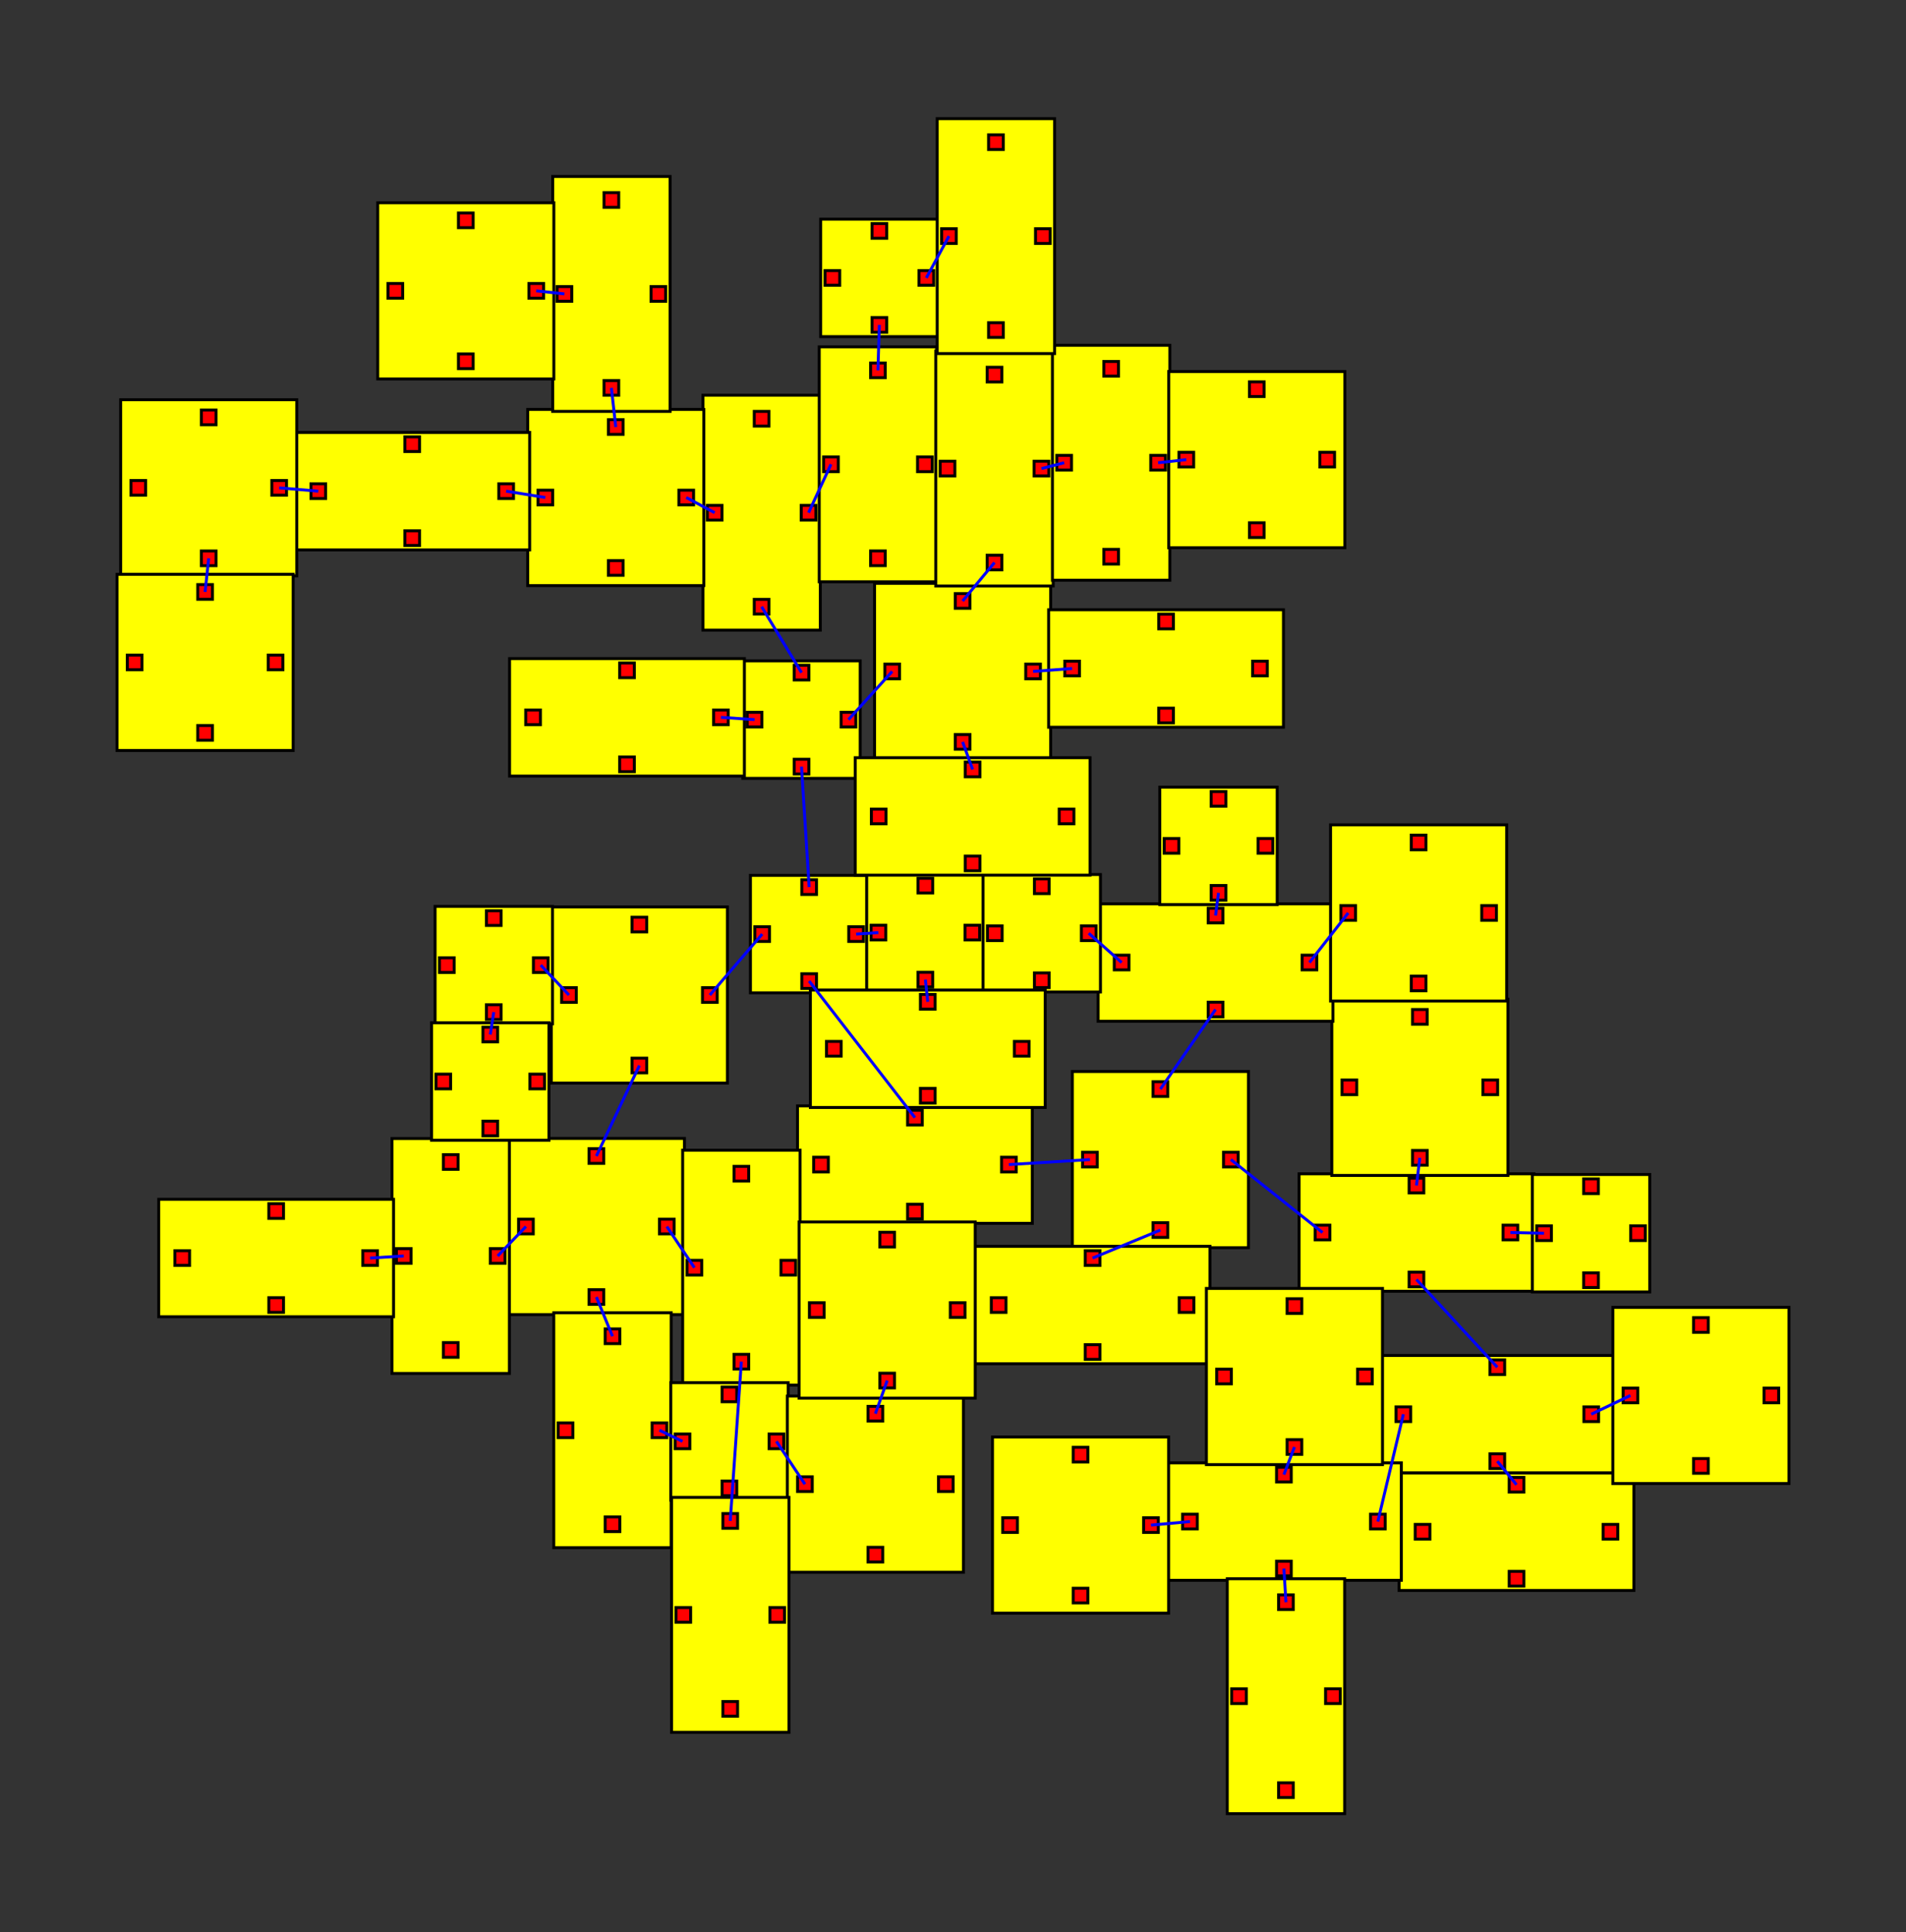 <svg width="100%" height="100%" viewBox="-158.053 -169.729 324.663 329.001"  xmlns="http://www.w3.org/2000/svg" xmlns:xlink="http://www.w3.org/1999/xlink" version="1.1">
<rect x="-158.053" y="-169.729" width="324.663" height="329.001" fill="#333333" stroke="none"/>
<rect x="-22.206" y="18.558" width="40" height="20" fill="yellow" stroke="black" stroke-width="0.5"><title>room 0</title></rect><rect x="-3.456" y="35.308" width="2.5" height="2.5" fill="red" stroke="black" stroke-width="0.5"></rect><rect x="-19.456" y="27.308" width="2.5" height="2.5" fill="red" stroke="black" stroke-width="0.5"></rect><rect x="-3.456" y="19.308" width="2.5" height="2.5" fill="red" stroke="black" stroke-width="0.5"></rect><rect x="12.544" y="27.308" width="2.5" height="2.5" fill="red" stroke="black" stroke-width="0.5"></rect>
<rect x="24.605" y="12.704" width="30" height="30" fill="yellow" stroke="black" stroke-width="0.5"><title>room 1</title></rect><rect x="38.355" y="38.455" width="2.5" height="2.5" fill="red" stroke="black" stroke-width="0.5"></rect><rect x="26.355" y="26.454" width="2.5" height="2.5" fill="red" stroke="black" stroke-width="0.5"></rect><rect x="38.355" y="14.454" width="2.5" height="2.5" fill="red" stroke="black" stroke-width="0.5"></rect><rect x="50.355" y="26.454" width="2.5" height="2.5" fill="red" stroke="black" stroke-width="0.5"></rect>
<rect x="-30.226" y="-20.686" width="20" height="20" fill="yellow" stroke="black" stroke-width="0.5"><title>room 2</title></rect><rect x="-21.476" y="-3.936" width="2.5" height="2.5" fill="red" stroke="black" stroke-width="0.5"></rect><rect x="-29.476" y="-11.936" width="2.5" height="2.5" fill="red" stroke="black" stroke-width="0.5"></rect><rect x="-21.476" y="-19.936" width="2.5" height="2.5" fill="red" stroke="black" stroke-width="0.5"></rect><rect x="-13.476" y="-11.936" width="2.5" height="2.5" fill="red" stroke="black" stroke-width="0.5"></rect>
<rect x="63.224" y="30.122" width="40" height="20" fill="yellow" stroke="black" stroke-width="0.5"><title>room 3</title></rect><rect x="81.974" y="46.872" width="2.5" height="2.5" fill="red" stroke="black" stroke-width="0.5"></rect><rect x="65.974" y="38.872" width="2.5" height="2.5" fill="red" stroke="black" stroke-width="0.5"></rect><rect x="81.974" y="30.872" width="2.5" height="2.5" fill="red" stroke="black" stroke-width="0.5"></rect><rect x="97.974" y="38.872" width="2.5" height="2.5" fill="red" stroke="black" stroke-width="0.5"></rect>
<rect x="76.993" y="61.059" width="40" height="20" fill="yellow" stroke="black" stroke-width="0.5"><title>room 4</title></rect><rect x="95.743" y="77.809" width="2.5" height="2.5" fill="red" stroke="black" stroke-width="0.5"></rect><rect x="79.743" y="69.809" width="2.5" height="2.5" fill="red" stroke="black" stroke-width="0.5"></rect><rect x="95.743" y="61.809" width="2.5" height="2.5" fill="red" stroke="black" stroke-width="0.5"></rect><rect x="111.743" y="69.809" width="2.5" height="2.5" fill="red" stroke="black" stroke-width="0.5"></rect>
<rect x="68.799" y="0.405" width="30" height="30" fill="yellow" stroke="black" stroke-width="0.5"><title>room 5</title></rect><rect x="82.549" y="26.155" width="2.5" height="2.5" fill="red" stroke="black" stroke-width="0.5"></rect><rect x="70.549" y="14.155" width="2.5" height="2.5" fill="red" stroke="black" stroke-width="0.5"></rect><rect x="82.549" y="2.155" width="2.5" height="2.5" fill="red" stroke="black" stroke-width="0.5"></rect><rect x="94.549" y="14.155" width="2.5" height="2.5" fill="red" stroke="black" stroke-width="0.5"></rect>
<rect x="-31.525" y="-57.205" width="20" height="20" fill="yellow" stroke="black" stroke-width="0.5"><title>room 6</title></rect><rect x="-22.775" y="-40.455" width="2.5" height="2.5" fill="red" stroke="black" stroke-width="0.5"></rect><rect x="-30.775" y="-48.455" width="2.5" height="2.5" fill="red" stroke="black" stroke-width="0.5"></rect><rect x="-22.775" y="-56.455" width="2.5" height="2.5" fill="red" stroke="black" stroke-width="0.5"></rect><rect x="-14.775" y="-48.455" width="2.5" height="2.5" fill="red" stroke="black" stroke-width="0.5"></rect>
<rect x="-10.427" y="-20.941" width="20" height="20" fill="yellow" stroke="black" stroke-width="0.5"><title>room 7</title></rect><rect x="-1.677" y="-4.191" width="2.5" height="2.5" fill="red" stroke="black" stroke-width="0.5"></rect><rect x="-9.677" y="-12.191" width="2.5" height="2.5" fill="red" stroke="black" stroke-width="0.5"></rect><rect x="-1.677" y="-20.191" width="2.5" height="2.5" fill="red" stroke="black" stroke-width="0.5"></rect><rect x="6.323" y="-12.191" width="2.5" height="2.5" fill="red" stroke="black" stroke-width="0.5"></rect>
<rect x="-71.254" y="-57.593" width="40" height="20" fill="yellow" stroke="black" stroke-width="0.5"><title>room 8</title></rect><rect x="-52.504" y="-40.843" width="2.5" height="2.5" fill="red" stroke="black" stroke-width="0.5"></rect><rect x="-68.504" y="-48.843" width="2.5" height="2.5" fill="red" stroke="black" stroke-width="0.5"></rect><rect x="-52.504" y="-56.843" width="2.5" height="2.5" fill="red" stroke="black" stroke-width="0.5"></rect><rect x="-36.504" y="-48.843" width="2.5" height="2.5" fill="red" stroke="black" stroke-width="0.5"></rect>
<rect x="-38.323" y="-102.434" width="20" height="40" fill="yellow" stroke="black" stroke-width="0.5"><title>room 9</title></rect><rect x="-29.573" y="-67.684" width="2.5" height="2.5" fill="red" stroke="black" stroke-width="0.5"></rect><rect x="-37.573" y="-83.684" width="2.5" height="2.5" fill="red" stroke="black" stroke-width="0.5"></rect><rect x="-29.573" y="-99.684" width="2.5" height="2.5" fill="red" stroke="black" stroke-width="0.5"></rect><rect x="-21.573" y="-83.684" width="2.5" height="2.5" fill="red" stroke="black" stroke-width="0.5"></rect>
<rect x="8.055" y="42.473" width="40" height="20" fill="yellow" stroke="black" stroke-width="0.5"><title>room 10</title></rect><rect x="26.805" y="59.223" width="2.5" height="2.5" fill="red" stroke="black" stroke-width="0.5"></rect><rect x="10.805" y="51.223" width="2.5" height="2.5" fill="red" stroke="black" stroke-width="0.5"></rect><rect x="26.805" y="43.223" width="2.5" height="2.5" fill="red" stroke="black" stroke-width="0.5"></rect><rect x="42.805" y="51.223" width="2.5" height="2.5" fill="red" stroke="black" stroke-width="0.5"></rect>
<rect x="28.998" y="-15.847" width="40" height="20" fill="yellow" stroke="black" stroke-width="0.5"><title>room 11</title></rect><rect x="47.748" y="0.903" width="2.5" height="2.5" fill="red" stroke="black" stroke-width="0.5"></rect><rect x="31.748" y="-7.097" width="2.5" height="2.5" fill="red" stroke="black" stroke-width="0.5"></rect><rect x="47.748" y="-15.097" width="2.5" height="2.5" fill="red" stroke="black" stroke-width="0.5"></rect><rect x="63.748" y="-7.097" width="2.5" height="2.5" fill="red" stroke="black" stroke-width="0.5"></rect>
<rect x="80.265" y="81.07" width="40" height="20" fill="yellow" stroke="black" stroke-width="0.5"><title>room 12</title></rect><rect x="99.015" y="97.82" width="2.5" height="2.5" fill="red" stroke="black" stroke-width="0.5"></rect><rect x="83.015" y="89.82" width="2.5" height="2.5" fill="red" stroke="black" stroke-width="0.5"></rect><rect x="99.015" y="81.82" width="2.5" height="2.5" fill="red" stroke="black" stroke-width="0.5"></rect><rect x="115.015" y="89.82" width="2.5" height="2.5" fill="red" stroke="black" stroke-width="0.5"></rect>
<rect x="40.643" y="79.338" width="40" height="20" fill="yellow" stroke="black" stroke-width="0.5"><title>room 13</title></rect><rect x="59.393" y="96.088" width="2.5" height="2.5" fill="red" stroke="black" stroke-width="0.5"></rect><rect x="43.393" y="88.088" width="2.5" height="2.5" fill="red" stroke="black" stroke-width="0.5"></rect><rect x="59.393" y="80.088" width="2.5" height="2.5" fill="red" stroke="black" stroke-width="0.5"></rect><rect x="75.393" y="88.088" width="2.5" height="2.5" fill="red" stroke="black" stroke-width="0.5"></rect>
<rect x="-68.162" y="-100.021" width="30" height="30" fill="yellow" stroke="black" stroke-width="0.5"><title>room 14</title></rect><rect x="-54.412" y="-74.271" width="2.5" height="2.5" fill="red" stroke="black" stroke-width="0.5"></rect><rect x="-66.412" y="-86.271" width="2.5" height="2.5" fill="red" stroke="black" stroke-width="0.5"></rect><rect x="-54.412" y="-98.271" width="2.5" height="2.5" fill="red" stroke="black" stroke-width="0.5"></rect><rect x="-42.412" y="-86.271" width="2.5" height="2.5" fill="red" stroke="black" stroke-width="0.5"></rect>
<rect x="39.503" y="-35.71" width="20" height="20" fill="yellow" stroke="black" stroke-width="0.5"><title>room 15</title></rect><rect x="48.253" y="-18.96" width="2.5" height="2.5" fill="red" stroke="black" stroke-width="0.5"></rect><rect x="40.253" y="-26.96" width="2.5" height="2.5" fill="red" stroke="black" stroke-width="0.5"></rect><rect x="48.253" y="-34.96" width="2.5" height="2.5" fill="red" stroke="black" stroke-width="0.5"></rect><rect x="56.253" y="-26.96" width="2.5" height="2.5" fill="red" stroke="black" stroke-width="0.5"></rect>
<rect x="68.592" y="-29.286" width="30" height="30" fill="yellow" stroke="black" stroke-width="0.5"><title>room 16</title></rect><rect x="82.342" y="-3.536" width="2.5" height="2.5" fill="red" stroke="black" stroke-width="0.5"></rect><rect x="70.342" y="-15.536" width="2.5" height="2.5" fill="red" stroke="black" stroke-width="0.5"></rect><rect x="82.342" y="-27.536" width="2.5" height="2.5" fill="red" stroke="black" stroke-width="0.5"></rect><rect x="94.342" y="-15.536" width="2.5" height="2.5" fill="red" stroke="black" stroke-width="0.5"></rect>
<rect x="-9.081" y="-70.409" width="30" height="30" fill="yellow" stroke="black" stroke-width="0.5"><title>room 17</title></rect><rect x="4.669" y="-44.659" width="2.5" height="2.5" fill="red" stroke="black" stroke-width="0.5"></rect><rect x="-7.331" y="-56.659" width="2.5" height="2.5" fill="red" stroke="black" stroke-width="0.5"></rect><rect x="4.669" y="-68.659" width="2.5" height="2.5" fill="red" stroke="black" stroke-width="0.5"></rect><rect x="16.669" y="-56.659" width="2.5" height="2.5" fill="red" stroke="black" stroke-width="0.5"></rect>
<rect x="-64.14" y="-15.313" width="30" height="30" fill="yellow" stroke="black" stroke-width="0.5"><title>room 18</title></rect><rect x="-50.39" y="10.437" width="2.5" height="2.5" fill="red" stroke="black" stroke-width="0.5"></rect><rect x="-62.39" y="-1.563" width="2.5" height="2.5" fill="red" stroke="black" stroke-width="0.5"></rect><rect x="-50.39" y="-13.563" width="2.5" height="2.5" fill="red" stroke="black" stroke-width="0.5"></rect><rect x="-38.39" y="-1.563" width="2.5" height="2.5" fill="red" stroke="black" stroke-width="0.5"></rect>
<rect x="-107.834" y="-96.102" width="40" height="20" fill="yellow" stroke="black" stroke-width="0.5"><title>room 19</title></rect><rect x="-89.084" y="-79.352" width="2.5" height="2.5" fill="red" stroke="black" stroke-width="0.5"></rect><rect x="-105.084" y="-87.352" width="2.5" height="2.5" fill="red" stroke="black" stroke-width="0.5"></rect><rect x="-89.084" y="-95.352" width="2.5" height="2.5" fill="red" stroke="black" stroke-width="0.5"></rect><rect x="-73.084" y="-87.352" width="2.5" height="2.5" fill="red" stroke="black" stroke-width="0.5"></rect>
<rect x="50.99" y="99.07" width="20" height="40" fill="yellow" stroke="black" stroke-width="0.5"><title>room 20</title></rect><rect x="59.74" y="133.82" width="2.5" height="2.5" fill="red" stroke="black" stroke-width="0.5"></rect><rect x="51.74" y="117.82" width="2.5" height="2.5" fill="red" stroke="black" stroke-width="0.5"></rect><rect x="59.74" y="101.82" width="2.5" height="2.5" fill="red" stroke="black" stroke-width="0.5"></rect><rect x="67.74" y="117.82" width="2.5" height="2.5" fill="red" stroke="black" stroke-width="0.5"></rect>
<rect x="9.398" y="-20.83" width="20" height="20" fill="yellow" stroke="black" stroke-width="0.5"><title>room 21</title></rect><rect x="18.148" y="-4.08" width="2.5" height="2.5" fill="red" stroke="black" stroke-width="0.5"></rect><rect x="10.148" y="-12.08" width="2.5" height="2.5" fill="red" stroke="black" stroke-width="0.5"></rect><rect x="18.148" y="-20.08" width="2.5" height="2.5" fill="red" stroke="black" stroke-width="0.5"></rect><rect x="26.148" y="-12.08" width="2.5" height="2.5" fill="red" stroke="black" stroke-width="0.5"></rect>
<rect x="-18.51" y="-110.673" width="20" height="40" fill="yellow" stroke="black" stroke-width="0.5"><title>room 22</title></rect><rect x="-9.76" y="-75.922" width="2.5" height="2.5" fill="red" stroke="black" stroke-width="0.5"></rect><rect x="-17.76" y="-91.922" width="2.5" height="2.5" fill="red" stroke="black" stroke-width="0.5"></rect><rect x="-9.76" y="-107.923" width="2.5" height="2.5" fill="red" stroke="black" stroke-width="0.5"></rect><rect x="-1.76" y="-91.922" width="2.5" height="2.5" fill="red" stroke="black" stroke-width="0.5"></rect>
<rect x="-71.469" y="24.103" width="30" height="30" fill="yellow" stroke="black" stroke-width="0.5"><title>room 23</title></rect><rect x="-57.719" y="49.853" width="2.5" height="2.5" fill="red" stroke="black" stroke-width="0.5"></rect><rect x="-69.719" y="37.853" width="2.5" height="2.5" fill="red" stroke="black" stroke-width="0.5"></rect><rect x="-57.719" y="25.853" width="2.5" height="2.5" fill="red" stroke="black" stroke-width="0.5"></rect><rect x="-45.719" y="37.853" width="2.5" height="2.5" fill="red" stroke="black" stroke-width="0.5"></rect>
<rect x="-137.499" y="-101.666" width="30" height="30" fill="yellow" stroke="black" stroke-width="0.5"><title>room 24</title></rect><rect x="-123.749" y="-75.916" width="2.5" height="2.5" fill="red" stroke="black" stroke-width="0.5"></rect><rect x="-135.749" y="-87.916" width="2.5" height="2.5" fill="red" stroke="black" stroke-width="0.5"></rect><rect x="-123.749" y="-99.916" width="2.5" height="2.5" fill="red" stroke="black" stroke-width="0.5"></rect><rect x="-111.749" y="-87.916" width="2.5" height="2.5" fill="red" stroke="black" stroke-width="0.5"></rect>
<rect x="-63.91" y="-139.683" width="20" height="40" fill="yellow" stroke="black" stroke-width="0.5"><title>room 25</title></rect><rect x="-55.16" y="-104.933" width="2.5" height="2.5" fill="red" stroke="black" stroke-width="0.5"></rect><rect x="-63.16" y="-120.933" width="2.5" height="2.5" fill="red" stroke="black" stroke-width="0.5"></rect><rect x="-55.16" y="-136.933" width="2.5" height="2.5" fill="red" stroke="black" stroke-width="0.5"></rect><rect x="-47.16" y="-120.933" width="2.5" height="2.5" fill="red" stroke="black" stroke-width="0.5"></rect>
<rect x="-41.77" y="26.112" width="20" height="40" fill="yellow" stroke="black" stroke-width="0.5"><title>room 26</title></rect><rect x="-33.02" y="60.862" width="2.5" height="2.5" fill="red" stroke="black" stroke-width="0.5"></rect><rect x="-41.02" y="44.862" width="2.5" height="2.5" fill="red" stroke="black" stroke-width="0.5"></rect><rect x="-33.02" y="28.862" width="2.5" height="2.5" fill="red" stroke="black" stroke-width="0.5"></rect><rect x="-25.02" y="44.862" width="2.5" height="2.5" fill="red" stroke="black" stroke-width="0.5"></rect>
<rect x="-91.279" y="24.117" width="20" height="40" fill="yellow" stroke="black" stroke-width="0.5"><title>room 27</title></rect><rect x="-82.529" y="58.867" width="2.5" height="2.5" fill="red" stroke="black" stroke-width="0.5"></rect><rect x="-90.529" y="42.867" width="2.5" height="2.5" fill="red" stroke="black" stroke-width="0.5"></rect><rect x="-82.529" y="26.867" width="2.5" height="2.5" fill="red" stroke="black" stroke-width="0.5"></rect><rect x="-74.529" y="42.867" width="2.5" height="2.5" fill="red" stroke="black" stroke-width="0.5"></rect>
<rect x="11.001" y="74.939" width="30" height="30" fill="yellow" stroke="black" stroke-width="0.5"><title>room 28</title></rect><rect x="24.751" y="100.689" width="2.5" height="2.5" fill="red" stroke="black" stroke-width="0.5"></rect><rect x="12.751" y="88.689" width="2.5" height="2.5" fill="red" stroke="black" stroke-width="0.5"></rect><rect x="24.751" y="76.689" width="2.5" height="2.5" fill="red" stroke="black" stroke-width="0.5"></rect><rect x="36.751" y="88.689" width="2.5" height="2.5" fill="red" stroke="black" stroke-width="0.5"></rect>
<rect x="-138.117" y="-71.944" width="30" height="30" fill="yellow" stroke="black" stroke-width="0.5"><title>room 29</title></rect><rect x="-124.367" y="-46.194" width="2.5" height="2.5" fill="red" stroke="black" stroke-width="0.5"></rect><rect x="-136.367" y="-58.194" width="2.5" height="2.5" fill="red" stroke="black" stroke-width="0.5"></rect><rect x="-124.367" y="-70.194" width="2.5" height="2.5" fill="red" stroke="black" stroke-width="0.5"></rect><rect x="-112.367" y="-58.194" width="2.5" height="2.5" fill="red" stroke="black" stroke-width="0.5"></rect>
<rect x="-83.944" y="-15.405" width="20" height="20" fill="yellow" stroke="black" stroke-width="0.5"><title>room 30</title></rect><rect x="-75.194" y="1.345" width="2.5" height="2.5" fill="red" stroke="black" stroke-width="0.5"></rect><rect x="-83.194" y="-6.655" width="2.5" height="2.5" fill="red" stroke="black" stroke-width="0.5"></rect><rect x="-75.194" y="-14.655" width="2.5" height="2.5" fill="red" stroke="black" stroke-width="0.5"></rect><rect x="-67.194" y="-6.655" width="2.5" height="2.5" fill="red" stroke="black" stroke-width="0.5"></rect>
<rect x="-18.265" y="-132.409" width="20" height="20" fill="yellow" stroke="black" stroke-width="0.5"><title>room 31</title></rect><rect x="-9.515" y="-115.659" width="2.5" height="2.5" fill="red" stroke="black" stroke-width="0.5"></rect><rect x="-17.515" y="-123.659" width="2.5" height="2.5" fill="red" stroke="black" stroke-width="0.5"></rect><rect x="-9.515" y="-131.659" width="2.5" height="2.5" fill="red" stroke="black" stroke-width="0.5"></rect><rect x="-1.515" y="-123.659" width="2.5" height="2.5" fill="red" stroke="black" stroke-width="0.5"></rect>
<rect x="47.441" y="49.644" width="30" height="30" fill="yellow" stroke="black" stroke-width="0.5"><title>room 32</title></rect><rect x="61.191" y="75.394" width="2.5" height="2.5" fill="red" stroke="black" stroke-width="0.5"></rect><rect x="49.191" y="63.394" width="2.5" height="2.5" fill="red" stroke="black" stroke-width="0.5"></rect><rect x="61.191" y="51.394" width="2.5" height="2.5" fill="red" stroke="black" stroke-width="0.5"></rect><rect x="73.191" y="63.394" width="2.5" height="2.5" fill="red" stroke="black" stroke-width="0.5"></rect>
<rect x="-63.723" y="53.79" width="20" height="40" fill="yellow" stroke="black" stroke-width="0.5"><title>room 33</title></rect><rect x="-54.973" y="88.54" width="2.5" height="2.5" fill="red" stroke="black" stroke-width="0.5"></rect><rect x="-62.973" y="72.54" width="2.5" height="2.5" fill="red" stroke="black" stroke-width="0.5"></rect><rect x="-54.973" y="56.54" width="2.5" height="2.5" fill="red" stroke="black" stroke-width="0.5"></rect><rect x="-46.973" y="72.54" width="2.5" height="2.5" fill="red" stroke="black" stroke-width="0.5"></rect>
<rect x="1.346" y="-109.949" width="20" height="40" fill="yellow" stroke="black" stroke-width="0.5"><title>room 34</title></rect><rect x="10.096" y="-75.199" width="2.5" height="2.5" fill="red" stroke="black" stroke-width="0.5"></rect><rect x="2.096" y="-91.199" width="2.5" height="2.5" fill="red" stroke="black" stroke-width="0.5"></rect><rect x="10.096" y="-107.199" width="2.5" height="2.5" fill="red" stroke="black" stroke-width="0.5"></rect><rect x="18.096" y="-91.199" width="2.5" height="2.5" fill="red" stroke="black" stroke-width="0.5"></rect>
<rect x="102.958" y="30.241" width="20" height="20" fill="yellow" stroke="black" stroke-width="0.5"><title>room 35</title></rect><rect x="111.708" y="46.991" width="2.5" height="2.5" fill="red" stroke="black" stroke-width="0.5"></rect><rect x="103.708" y="38.991" width="2.5" height="2.5" fill="red" stroke="black" stroke-width="0.5"></rect><rect x="111.708" y="30.991" width="2.5" height="2.5" fill="red" stroke="black" stroke-width="0.5"></rect><rect x="119.708" y="38.991" width="2.5" height="2.5" fill="red" stroke="black" stroke-width="0.5"></rect>
<rect x="116.675" y="52.865" width="30" height="30" fill="yellow" stroke="black" stroke-width="0.5"><title>room 36</title></rect><rect x="130.425" y="78.615" width="2.5" height="2.5" fill="red" stroke="black" stroke-width="0.5"></rect><rect x="118.425" y="66.615" width="2.5" height="2.5" fill="red" stroke="black" stroke-width="0.5"></rect><rect x="130.425" y="54.615" width="2.5" height="2.5" fill="red" stroke="black" stroke-width="0.5"></rect><rect x="142.425" y="66.615" width="2.5" height="2.5" fill="red" stroke="black" stroke-width="0.5"></rect>
<rect x="-84.541" y="4.41" width="20" height="20" fill="yellow" stroke="black" stroke-width="0.5"><title>room 37</title></rect><rect x="-75.791" y="21.16" width="2.5" height="2.5" fill="red" stroke="black" stroke-width="0.5"></rect><rect x="-83.791" y="13.16" width="2.5" height="2.5" fill="red" stroke="black" stroke-width="0.5"></rect><rect x="-75.791" y="5.16" width="2.5" height="2.5" fill="red" stroke="black" stroke-width="0.5"></rect><rect x="-67.791" y="13.16" width="2.5" height="2.5" fill="red" stroke="black" stroke-width="0.5"></rect>
<rect x="-43.799" y="65.685" width="20" height="20" fill="yellow" stroke="black" stroke-width="0.5"><title>room 38</title></rect><rect x="-35.049" y="82.435" width="2.5" height="2.5" fill="red" stroke="black" stroke-width="0.5"></rect><rect x="-43.049" y="74.435" width="2.5" height="2.5" fill="red" stroke="black" stroke-width="0.5"></rect><rect x="-35.049" y="66.435" width="2.5" height="2.5" fill="red" stroke="black" stroke-width="0.5"></rect><rect x="-27.049" y="74.435" width="2.5" height="2.5" fill="red" stroke="black" stroke-width="0.5"></rect>
<rect x="-12.378" y="-40.719" width="40" height="20" fill="yellow" stroke="black" stroke-width="0.5"><title>room 39</title></rect><rect x="6.372" y="-23.97" width="2.5" height="2.5" fill="red" stroke="black" stroke-width="0.5"></rect><rect x="-9.628" y="-31.97" width="2.5" height="2.5" fill="red" stroke="black" stroke-width="0.5"></rect><rect x="6.372" y="-39.969" width="2.5" height="2.5" fill="red" stroke="black" stroke-width="0.5"></rect><rect x="22.372" y="-31.97" width="2.5" height="2.5" fill="red" stroke="black" stroke-width="0.5"></rect>
<rect x="-131.013" y="34.47" width="40" height="20" fill="yellow" stroke="black" stroke-width="0.5"><title>room 40</title></rect><rect x="-112.263" y="51.22" width="2.5" height="2.5" fill="red" stroke="black" stroke-width="0.5"></rect><rect x="-128.263" y="43.22" width="2.5" height="2.5" fill="red" stroke="black" stroke-width="0.5"></rect><rect x="-112.263" y="35.22" width="2.5" height="2.5" fill="red" stroke="black" stroke-width="0.5"></rect><rect x="-96.263" y="43.22" width="2.5" height="2.5" fill="red" stroke="black" stroke-width="0.5"></rect>
<rect x="20.569" y="-65.907" width="40" height="20" fill="yellow" stroke="black" stroke-width="0.5"><title>room 41</title></rect><rect x="39.319" y="-49.157" width="2.5" height="2.5" fill="red" stroke="black" stroke-width="0.5"></rect><rect x="23.319" y="-57.157" width="2.5" height="2.5" fill="red" stroke="black" stroke-width="0.5"></rect><rect x="39.319" y="-65.157" width="2.5" height="2.5" fill="red" stroke="black" stroke-width="0.5"></rect><rect x="55.319" y="-57.157" width="2.5" height="2.5" fill="red" stroke="black" stroke-width="0.5"></rect>
<rect x="21.217" y="-110.939" width="20" height="40" fill="yellow" stroke="black" stroke-width="0.5"><title>room 42</title></rect><rect x="29.967" y="-76.189" width="2.5" height="2.5" fill="red" stroke="black" stroke-width="0.5"></rect><rect x="21.967" y="-92.189" width="2.5" height="2.5" fill="red" stroke="black" stroke-width="0.5"></rect><rect x="29.967" y="-108.189" width="2.5" height="2.5" fill="red" stroke="black" stroke-width="0.5"></rect><rect x="37.967" y="-92.189" width="2.5" height="2.5" fill="red" stroke="black" stroke-width="0.5"></rect>
<rect x="41.02" y="-106.465" width="30" height="30" fill="yellow" stroke="black" stroke-width="0.5"><title>room 43</title></rect><rect x="54.77" y="-80.715" width="2.5" height="2.5" fill="red" stroke="black" stroke-width="0.5"></rect><rect x="42.77" y="-92.715" width="2.5" height="2.5" fill="red" stroke="black" stroke-width="0.5"></rect><rect x="54.77" y="-104.715" width="2.5" height="2.5" fill="red" stroke="black" stroke-width="0.5"></rect><rect x="66.77" y="-92.715" width="2.5" height="2.5" fill="red" stroke="black" stroke-width="0.5"></rect>
<rect x="-23.946" y="67.971" width="30" height="30" fill="yellow" stroke="black" stroke-width="0.5"><title>room 44</title></rect><rect x="-10.196" y="93.721" width="2.5" height="2.5" fill="red" stroke="black" stroke-width="0.5"></rect><rect x="-22.196" y="81.721" width="2.5" height="2.5" fill="red" stroke="black" stroke-width="0.5"></rect><rect x="-10.196" y="69.721" width="2.5" height="2.5" fill="red" stroke="black" stroke-width="0.5"></rect><rect x="1.804" y="81.721" width="2.5" height="2.5" fill="red" stroke="black" stroke-width="0.5"></rect>
<rect x="-21.93" y="38.33" width="30" height="30" fill="yellow" stroke="black" stroke-width="0.5"><title>room 45</title></rect><rect x="-8.18" y="64.08" width="2.5" height="2.5" fill="red" stroke="black" stroke-width="0.5"></rect><rect x="-20.18" y="52.08" width="2.5" height="2.5" fill="red" stroke="black" stroke-width="0.5"></rect><rect x="-8.18" y="40.08" width="2.5" height="2.5" fill="red" stroke="black" stroke-width="0.5"></rect><rect x="3.82" y="52.08" width="2.5" height="2.5" fill="red" stroke="black" stroke-width="0.5"></rect>
<rect x="-93.712" y="-135.211" width="30" height="30" fill="yellow" stroke="black" stroke-width="0.5"><title>room 46</title></rect><rect x="-79.962" y="-109.461" width="2.5" height="2.5" fill="red" stroke="black" stroke-width="0.5"></rect><rect x="-91.962" y="-121.461" width="2.5" height="2.5" fill="red" stroke="black" stroke-width="0.5"></rect><rect x="-79.962" y="-133.461" width="2.5" height="2.5" fill="red" stroke="black" stroke-width="0.5"></rect><rect x="-67.962" y="-121.461" width="2.5" height="2.5" fill="red" stroke="black" stroke-width="0.5"></rect>
<rect x="-20.019" y="-1.162" width="40" height="20" fill="yellow" stroke="black" stroke-width="0.5"><title>room 47</title></rect><rect x="-1.269" y="15.588" width="2.5" height="2.5" fill="red" stroke="black" stroke-width="0.5"></rect><rect x="-17.269" y="7.588" width="2.5" height="2.5" fill="red" stroke="black" stroke-width="0.5"></rect><rect x="-1.269" y="-0.412" width="2.5" height="2.5" fill="red" stroke="black" stroke-width="0.5"></rect><rect x="14.731" y="7.588" width="2.5" height="2.5" fill="red" stroke="black" stroke-width="0.5"></rect>
<rect x="-43.663" y="85.227" width="20" height="40" fill="yellow" stroke="black" stroke-width="0.5"><title>room 48</title></rect><rect x="-34.913" y="119.977" width="2.5" height="2.5" fill="red" stroke="black" stroke-width="0.5"></rect><rect x="-42.913" y="103.977" width="2.5" height="2.5" fill="red" stroke="black" stroke-width="0.5"></rect><rect x="-34.913" y="87.977" width="2.5" height="2.5" fill="red" stroke="black" stroke-width="0.5"></rect><rect x="-26.913" y="103.977" width="2.5" height="2.5" fill="red" stroke="black" stroke-width="0.5"></rect>
<rect x="1.587" y="-149.527" width="20" height="40" fill="yellow" stroke="black" stroke-width="0.5"><title>room 49</title></rect><rect x="10.337" y="-114.777" width="2.5" height="2.5" fill="red" stroke="black" stroke-width="0.5"></rect><rect x="2.337" y="-130.777" width="2.5" height="2.5" fill="red" stroke="black" stroke-width="0.5"></rect><rect x="10.337" y="-146.777" width="2.5" height="2.5" fill="red" stroke="black" stroke-width="0.5"></rect><rect x="18.337" y="-130.777" width="2.5" height="2.5" fill="red" stroke="black" stroke-width="0.5"></rect>
<line x1="27.605" y1="27.705" x2="13.794" y2="28.558" stroke-width="0.5" stroke="blue" />
<line x1="-20.226" y1="-2.686" x2="-2.206" y2="20.558" stroke-width="0.5" stroke="blue" />
<line x1="67.224" y1="40.122" x2="51.605" y2="27.705" stroke-width="0.5" stroke="blue" />
<line x1="96.993" y1="63.059" x2="83.224" y2="48.122" stroke-width="0.5" stroke="blue" />
<line x1="83.799" y1="27.405" x2="83.224" y2="32.122" stroke-width="0.5" stroke="blue" />
<line x1="-21.525" y1="-39.205" x2="-20.226" y2="-18.686" stroke-width="0.5" stroke="blue" />
<line x1="-8.427" y1="-10.941" x2="-12.226" y2="-10.686" stroke-width="0.5" stroke="blue" />
<line x1="-35.254" y1="-47.593" x2="-29.525" y2="-47.205" stroke-width="0.5" stroke="blue" />
<line x1="-28.323" y1="-66.434" x2="-21.525" y2="-55.205" stroke-width="0.5" stroke="blue" />
<line x1="28.055" y1="44.473" x2="39.605" y2="39.705" stroke-width="0.5" stroke="blue" />
<line x1="48.998" y1="2.153" x2="39.605" y2="15.705" stroke-width="0.5" stroke="blue" />
<line x1="100.265" y1="83.07" x2="96.993" y2="79.059" stroke-width="0.5" stroke="blue" />
<line x1="76.643" y1="89.337" x2="80.993" y2="71.059" stroke-width="0.5" stroke="blue" />
<line x1="-41.162" y1="-85.021" x2="-36.323" y2="-82.434" stroke-width="0.5" stroke="blue" />
<line x1="49.503" y1="-17.71" x2="48.998" y2="-13.847" stroke-width="0.5" stroke="blue" />
<line x1="71.592" y1="-14.286" x2="64.998" y2="-5.847" stroke-width="0.5" stroke="blue" />
<line x1="-6.081" y1="-55.409" x2="-13.525" y2="-47.205" stroke-width="0.5" stroke="blue" />
<line x1="-37.14" y1="-0.313" x2="-28.226" y2="-10.686" stroke-width="0.5" stroke="blue" />
<line x1="-71.834" y1="-86.102" x2="-65.162" y2="-85.021" stroke-width="0.5" stroke="blue" />
<line x1="60.99" y1="103.07" x2="60.643" y2="97.337" stroke-width="0.5" stroke="blue" />
<line x1="27.398" y1="-10.83" x2="32.998" y2="-5.847" stroke-width="0.5" stroke="blue" />
<line x1="-16.51" y1="-90.673" x2="-20.323" y2="-82.434" stroke-width="0.5" stroke="blue" />
<line x1="-56.469" y1="27.103" x2="-49.14" y2="11.687" stroke-width="0.5" stroke="blue" />
<line x1="-110.499" y1="-86.666" x2="-103.834" y2="-86.102" stroke-width="0.5" stroke="blue" />
<line x1="-53.91" y1="-103.683" x2="-53.162" y2="-97.021" stroke-width="0.5" stroke="blue" />
<line x1="-39.77" y1="46.112" x2="-44.469" y2="39.103" stroke-width="0.5" stroke="blue" />
<line x1="-73.279" y1="44.117" x2="-68.469" y2="39.103" stroke-width="0.5" stroke="blue" />
<line x1="38.001" y1="89.939" x2="44.643" y2="89.337" stroke-width="0.5" stroke="blue" />
<line x1="-123.117" y1="-68.944" x2="-122.499" y2="-74.666" stroke-width="0.5" stroke="blue" />
<line x1="-65.944" y1="-5.405" x2="-61.14" y2="-0.313" stroke-width="0.5" stroke="blue" />
<line x1="-8.265" y1="-114.409" x2="-8.51" y2="-106.673" stroke-width="0.5" stroke="blue" />
<line x1="62.441" y1="76.644" x2="60.643" y2="81.337" stroke-width="0.5" stroke="blue" />
<line x1="-53.723" y1="57.79" x2="-56.469" y2="51.103" stroke-width="0.5" stroke="blue" />
<line x1="11.346" y1="-73.949" x2="5.919" y2="-67.409" stroke-width="0.5" stroke="blue" />
<line x1="104.958" y1="40.241" x2="99.224" y2="40.122" stroke-width="0.5" stroke="blue" />
<line x1="119.675" y1="67.865" x2="112.993" y2="71.059" stroke-width="0.5" stroke="blue" />
<line x1="-74.541" y1="6.41" x2="-73.944" y2="2.595" stroke-width="0.5" stroke="blue" />
<line x1="-41.799" y1="75.685" x2="-45.723" y2="73.79" stroke-width="0.5" stroke="blue" />
<line x1="7.622" y1="-38.719" x2="5.919" y2="-43.409" stroke-width="0.5" stroke="blue" />
<line x1="-95.013" y1="44.47" x2="-89.279" y2="44.117" stroke-width="0.5" stroke="blue" />
<line x1="24.569" y1="-55.907" x2="17.919" y2="-55.409" stroke-width="0.5" stroke="blue" />
<line x1="23.217" y1="-90.939" x2="19.346" y2="-89.949" stroke-width="0.5" stroke="blue" />
<line x1="44.02" y1="-91.465" x2="39.217" y2="-90.939" stroke-width="0.5" stroke="blue" />
<line x1="-20.946" y1="82.971" x2="-25.799" y2="75.685" stroke-width="0.5" stroke="blue" />
<line x1="-6.93" y1="65.33" x2="-8.946" y2="70.971" stroke-width="0.5" stroke="blue" />
<line x1="-66.712" y1="-120.211" x2="-61.91" y2="-119.683" stroke-width="0.5" stroke="blue" />
<line x1="-0.019" y1="0.838" x2="-0.427" y2="-2.941" stroke-width="0.5" stroke="blue" />
<line x1="-33.663" y1="89.227" x2="-31.77" y2="62.112" stroke-width="0.5" stroke="blue" />
<line x1="3.587" y1="-129.527" x2="-0.265" y2="-122.409" stroke-width="0.5" stroke="blue" />
</svg>